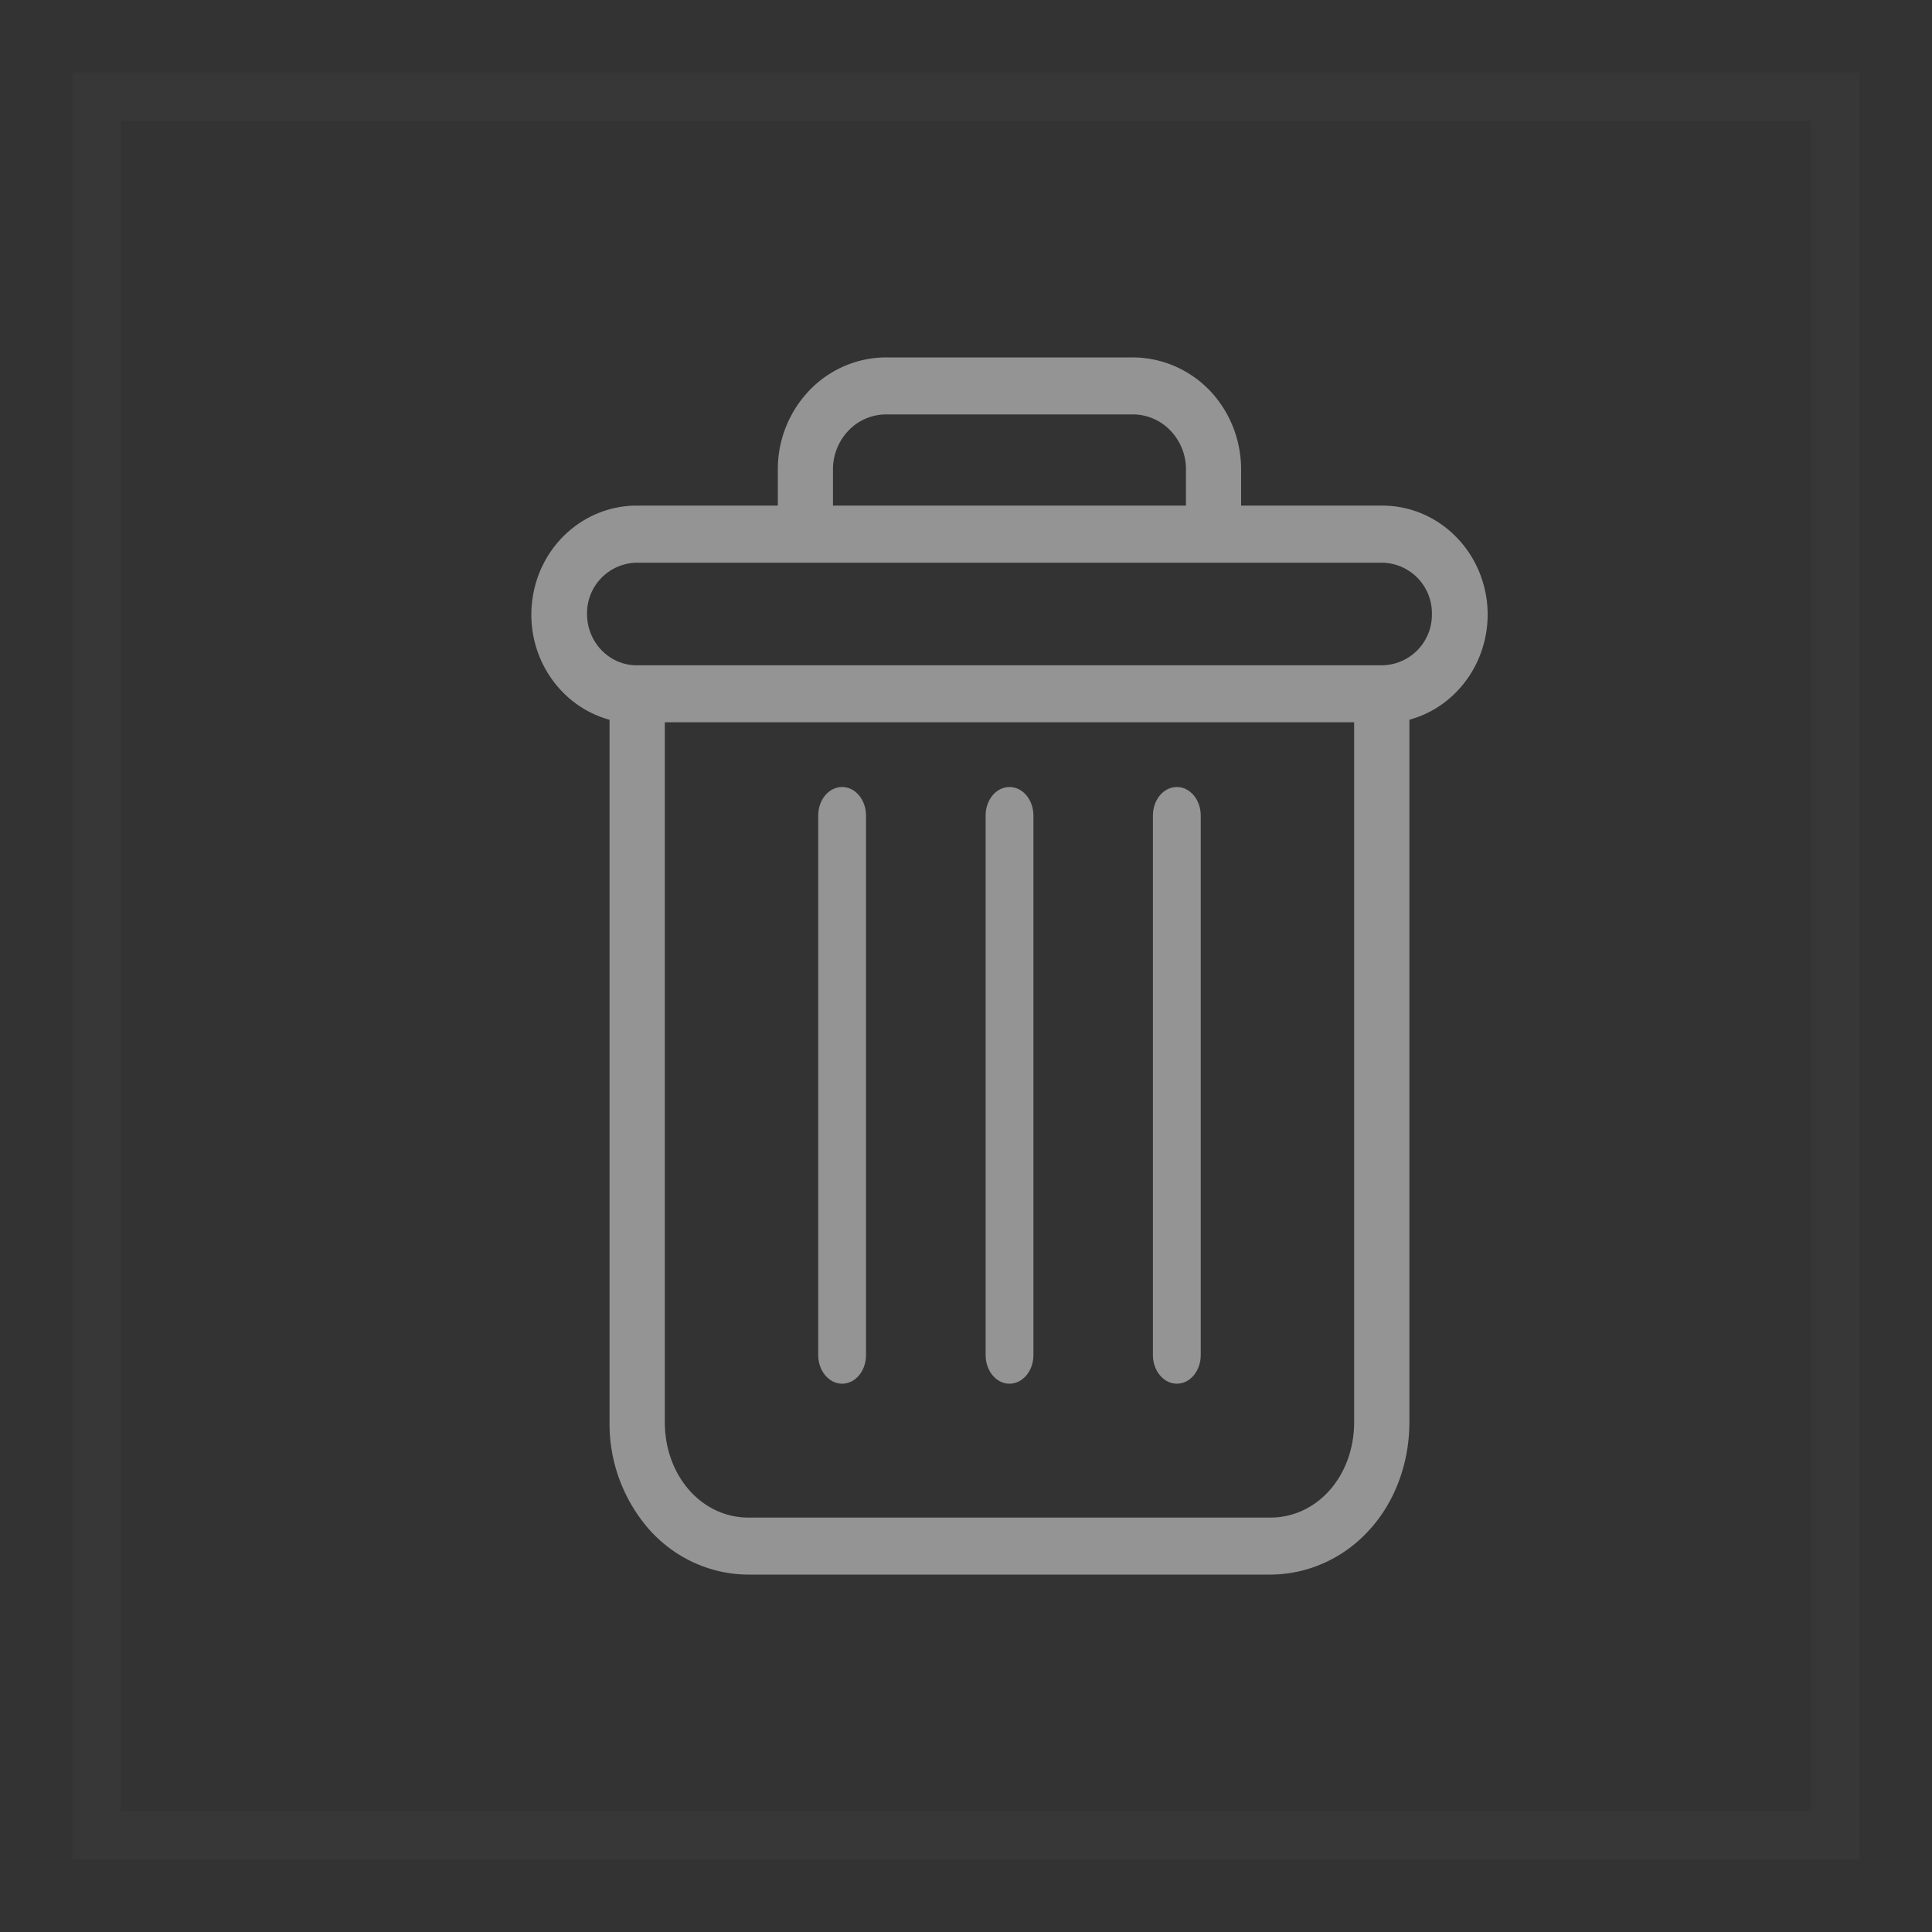 <svg xmlns="http://www.w3.org/2000/svg" width="22" height="22" viewBox="0 0 20 20">
    <rect x="0" y="0" width="20" height="20" fill="#333333" stroke="none"/>
    <g fill="none" fill-rule="evenodd">
        <path stroke="#FFF" stroke-opacity=".02" stroke-width=".5" d="M1 1h18v18H1z"/>
        <g fill="#949494" fill-rule="nonzero">
            <path d="M8.717 8.147c.137 0 .248.132.248.296v5.585c0 .163-.11.296-.247.296s-.248-.133-.248-.296V8.443c0-.164.11-.296.248-.296zM12.183 8.147c.136 0 .247.132.247.296v5.585c0 .163-.11.296-.247.296s-.248-.133-.248-.296V8.443c0-.164.11-.296.248-.296z"/>
            <path d="M14.59 7.451v7.27c0 .43-.153.834-.42 1.123-.265.29-.633.455-1.02.456h-5.4c-.387 0-.756-.166-1.02-.456a1.659 1.659 0 0 1-.42-1.123v-7.27c-.529-.145-.872-.674-.8-1.235.07-.562.533-.981 1.08-.982h1.462v-.368a1.18 1.18 0 0 1 .33-.828c.212-.219.5-.34.8-.338h2.535c.3-.002.59.12.802.338.212.22.33.517.329.828v.368h1.461c.548 0 1.01.42 1.082.982.07.561-.272 1.09-.802 1.235zM7.75 15.71h5.4c.489 0 .868-.434.868-.989V7.477H6.882v7.244c0 .555.38.989.867.989zm4.527-10.844a.578.578 0 0 0-.162-.41.54.54 0 0 0-.398-.166H9.183a.54.54 0 0 0-.398.166.578.578 0 0 0-.162.41v.368h3.654v-.368zm2.032.959H6.591a.523.523 0 0 0-.514.53c0 .294.23.532.514.532h7.718a.523.523 0 0 0 .514-.531.523.523 0 0 0-.514-.531z"/>
            <path d="M10.45 8.147c.137 0 .248.132.248.296v5.585c0 .163-.111.296-.248.296s-.247-.133-.247-.296V8.443c0-.164.11-.296.247-.296z"/>
        </g>
    </g>
</svg>
